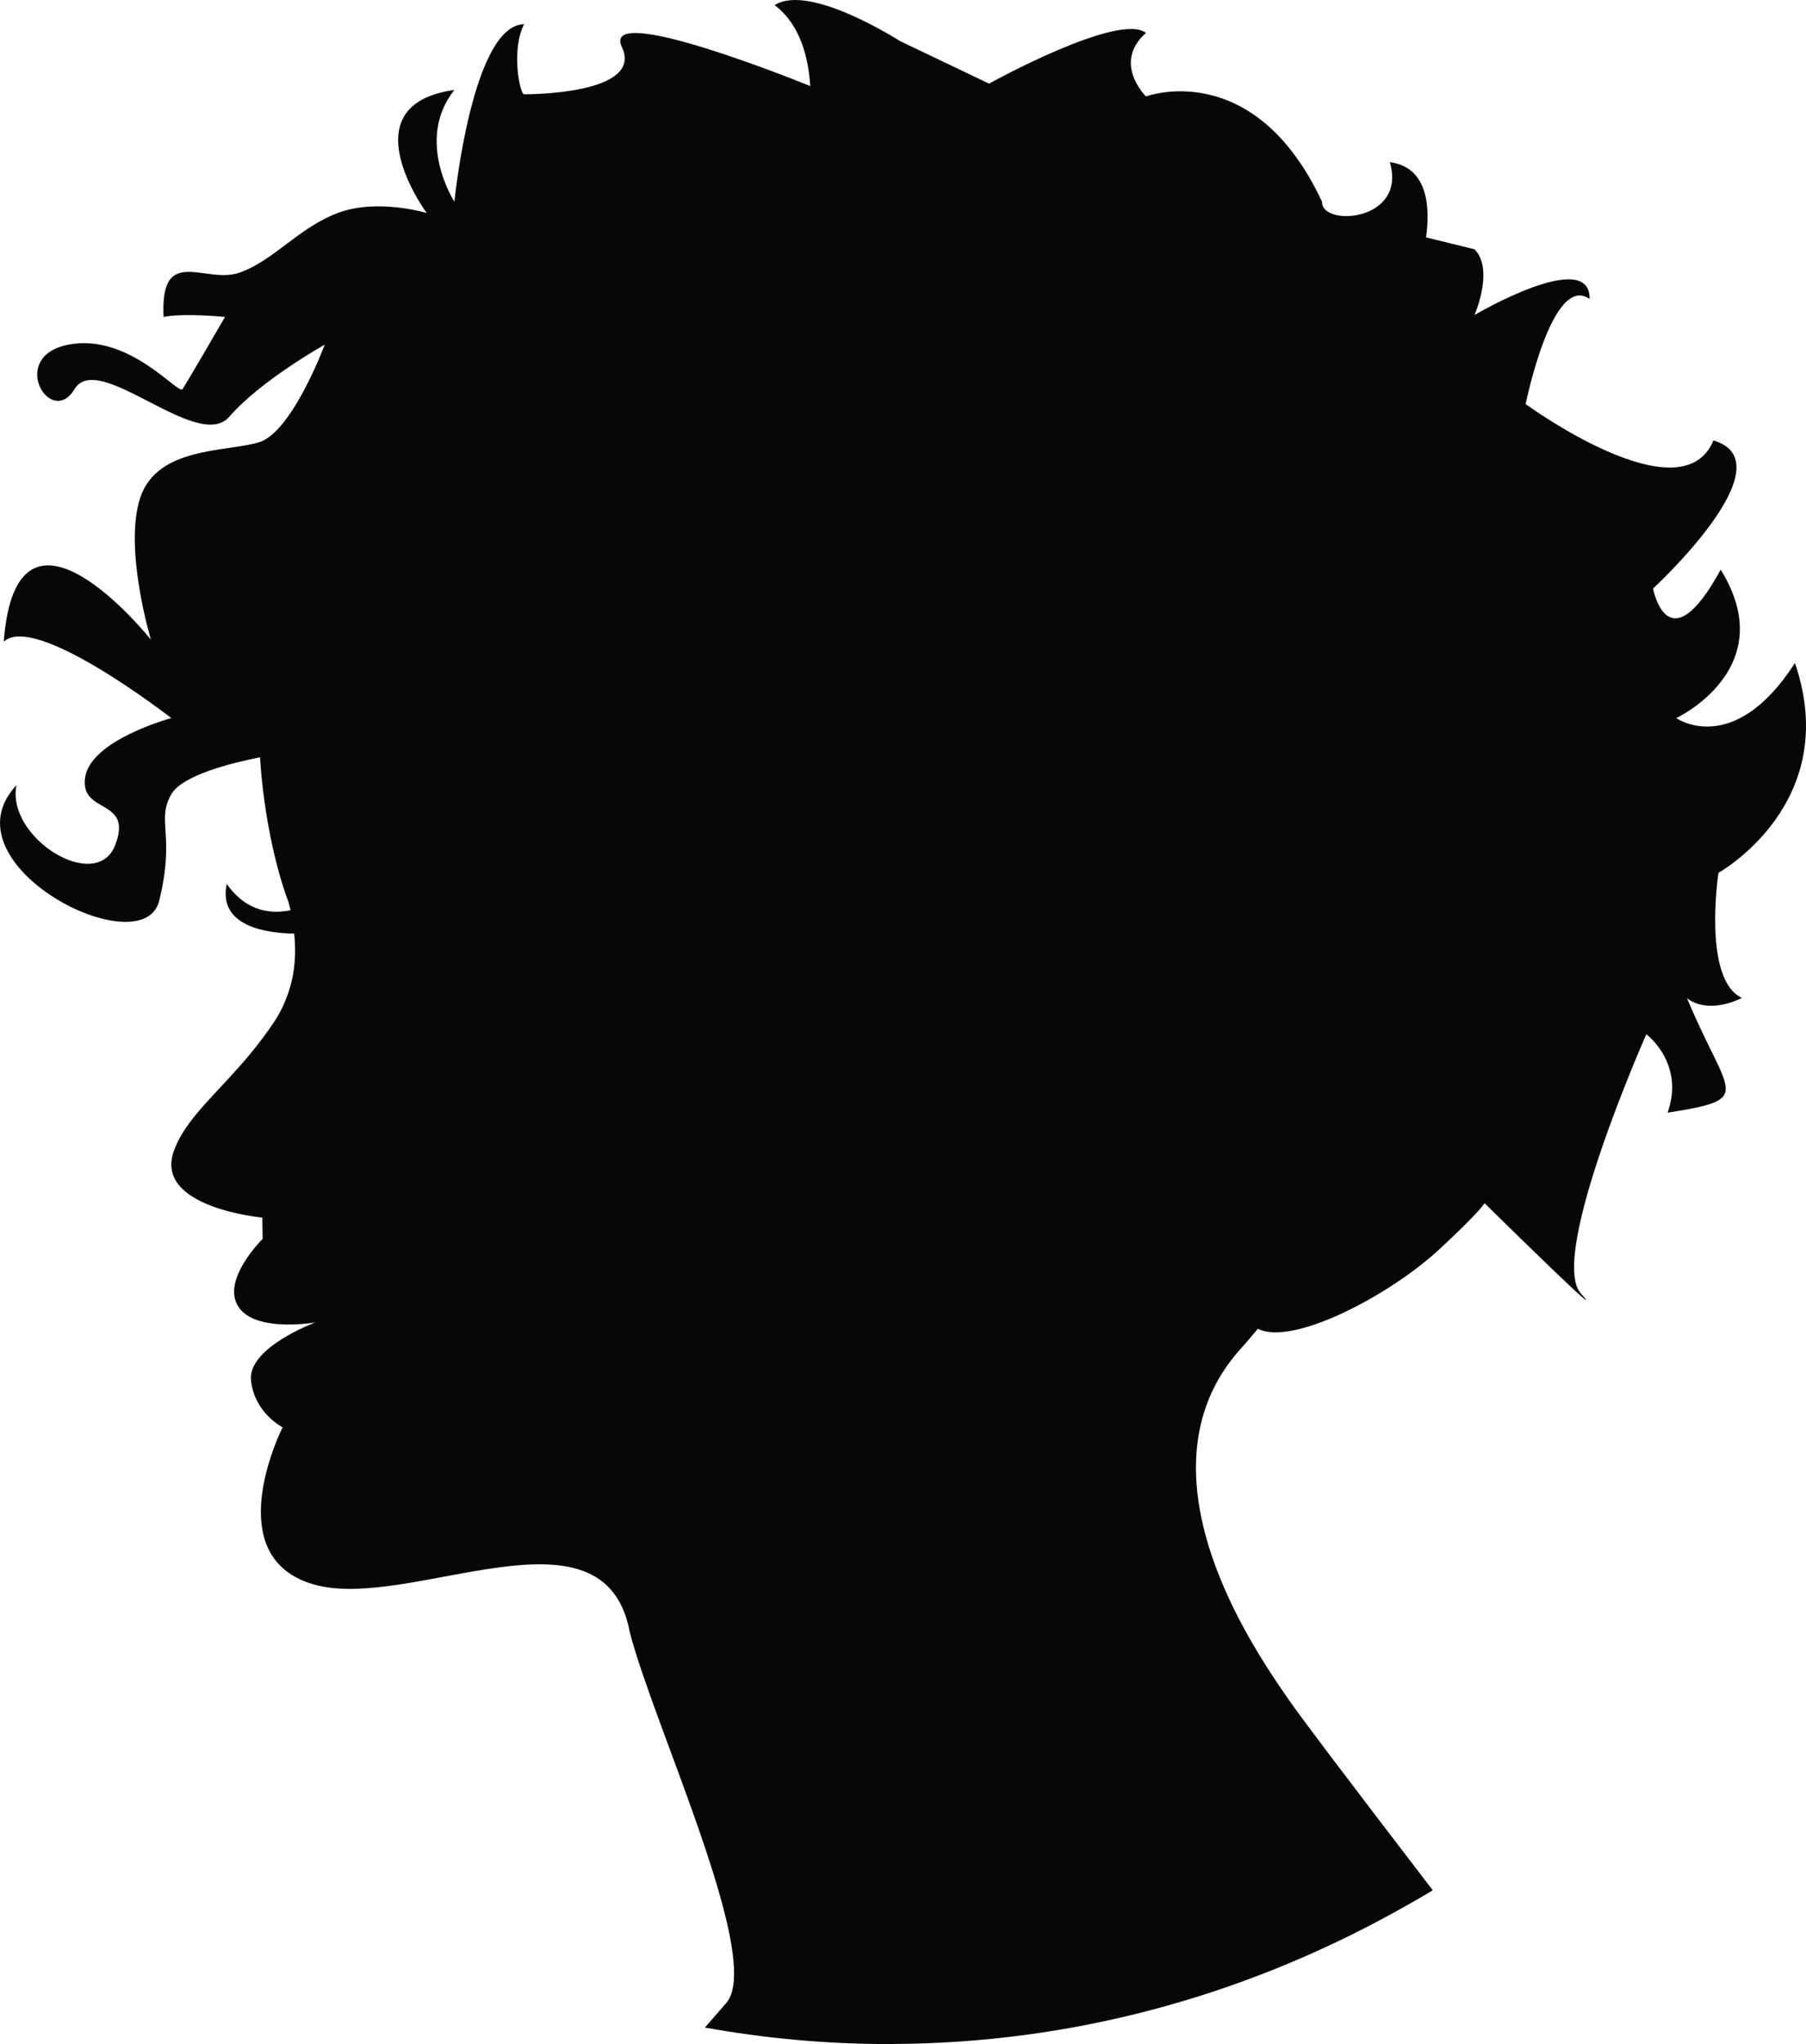 <svg version="1.1" id="图层_1" x="0px" y="0px" width="138.084px" height="156.26px" viewBox="0 0 138.084 156.26" enable-background="new 0 0 138.084 156.26" xml:space="preserve" xmlns="http://www.w3.org/2000/svg" xmlns:xlink="http://www.w3.org/1999/xlink" xmlns:xml="http://www.w3.org/XML/1998/namespace">
  <path fill="#070707" d="M137.239,50.686c-4.704,7.292-9.075,4.21-9.075,4.21s8.096-3.782,3.396-11.348
	c-4.04,7.42-5.171,1.444-5.171,1.444s10.432-9.607,4.615-11.323c-2.439,5.938-14.354-2.778-14.354-2.778s2.025-10.05,4.891-8.034
	c0.058-3.989-8.801,1.224-8.801,1.224s1.523-3.48,0-5.024l-3.707-0.91c0.291-2.046,0.272-5.352-2.771-5.753
	c1.347,4.543-5.234,4.981-5.183,3.025C95.871,4.291,87.617,7.371,87.617,7.371s-2.596-2.548,0-4.854
	c-2.062-1.626-11.996,3.875-11.996,3.875L68.81,3.138c0,0-6.933-4.464-9.582-2.744c1.995,1.503,2.592,4.099,2.72,6.186l0,0
	c0,0-16.089-6.58-14.399-2.981c1.697,3.619-7.143,3.608-7.474,3.608c-0.332,0-1.016-3.401,0-5.355
	c-3.988,0.049-5.332,13.567-5.332,13.567s-3.053-4.708,0-8.543c-8.234,1.143-2.116,9.407-2.116,9.407s-3.784-1.143-6.803,0
	c-3.025,1.149-4.833,3.588-7.473,4.547c-2.641,0.96-6.122-2.209-5.844,3.399c1.575-0.316,4.697,0,4.697,0s-2.919,5.039-3.251,5.52
	c-0.3,0.477-4.091-4.32-8.734-3.397c-4.653,0.901-1.348,6.42,0.479,3.397c1.83-3.029,9.427,4.904,11.84,2.102
	c2.41-2.781,7.288-5.5,7.288-5.5s-2.49,6.701-5.028,7.463c-2.541,0.754-7.77,0.331-9.073,4.225
	C9.432,41.919,11.539,48.9,11.539,48.9S1.26,36.018,0.288,49.058c2.392-2.276,12.808,5.838,12.808,5.838s-6.154,1.657-6.586,4.533
	c-0.434,2.867,3.733,1.529,2.281,5.219c-1.477,3.652-8.346-0.622-7.53-4.625c-5.693,6.054,9.675,13.884,10.915,8.826
	c1.245-5.098-0.252-6.078,0.92-8.129c0.858-1.48,4.693-2.414,6.784-2.827c0.298,4.731,1.321,8.797,2.159,11.015
	c0.069,0.222,0.125,0.449,0.176,0.678c-1.294,0.256-3.279,0.256-4.878-2.013c-0.691,3.276,3.103,3.771,5.156,3.797
	c0.11,1.043,0.099,2.127-0.105,3.221c-0.085,0.453-0.208,0.908-0.366,1.363c-0.248,0.719-0.583,1.438-1.051,2.149
	c-2.349,3.521-4.896,5.581-6.481,7.73c-0.509,0.69-0.921,1.389-1.194,2.148c-1.571,4.343,6.76,5.1,6.76,5.1l0.025,1.626
	c0,0-2.665,2.625-2.106,4.625c0.759,2.718,6.146,1.76,6.146,1.76s-5.184,1.906-4.93,4.426c0.256,2.505,2.416,3.596,2.416,3.596
	s-1.885,3.713-1.64,7.078c0.043,0.574,0.143,1.137,0.328,1.67c0.499,1.432,1.587,2.645,3.651,3.252
	c7.361,2.159,22.276-6.809,24.21,3.678c0.459,1.775,1.309,4.18,2.286,6.847c3.02,8.232,7.269,18.976,5.081,21.489
	c-0.504,0.582-1.058,1.217-1.627,1.871c4.573,0.826,9.263,1.261,14.043,1.261c0.093,0,0.186-0.005,0.278-0.005
	c13.706-0.049,26.669-3.632,38.23-9.975c1.043-0.572,2.081-1.158,3.101-1.775c-3.037-3.959-5.925-7.744-8.009-10.506
	c-1.483-1.965-2.56-3.416-2.975-4.023c-1.658-2.396-6.937-9.855-7.119-17.377c-0.079-3.312,0.822-6.635,3.464-9.543
	c0.402-0.438,0.838-0.971,1.267-1.48c2.569,1.347,9.943-2.438,13.88-6.076c2.192-2.037,3.118-3.037,3.454-3.518
	c1.627,1.599,9.624,9.453,7.357,6.896c-2.517-2.851,5.009-19.813,5.009-19.813s2.972,2.21,1.624,5.996
	c6.731-1.067,4.622-1.216,1.477-8.772c0,0,1.347,1.348,4.215,0c-3.043-1.397-1.801-9.566-1.801-9.566S140.919,61.431,137.239,50.686
	z" class="color c1"/>
</svg>